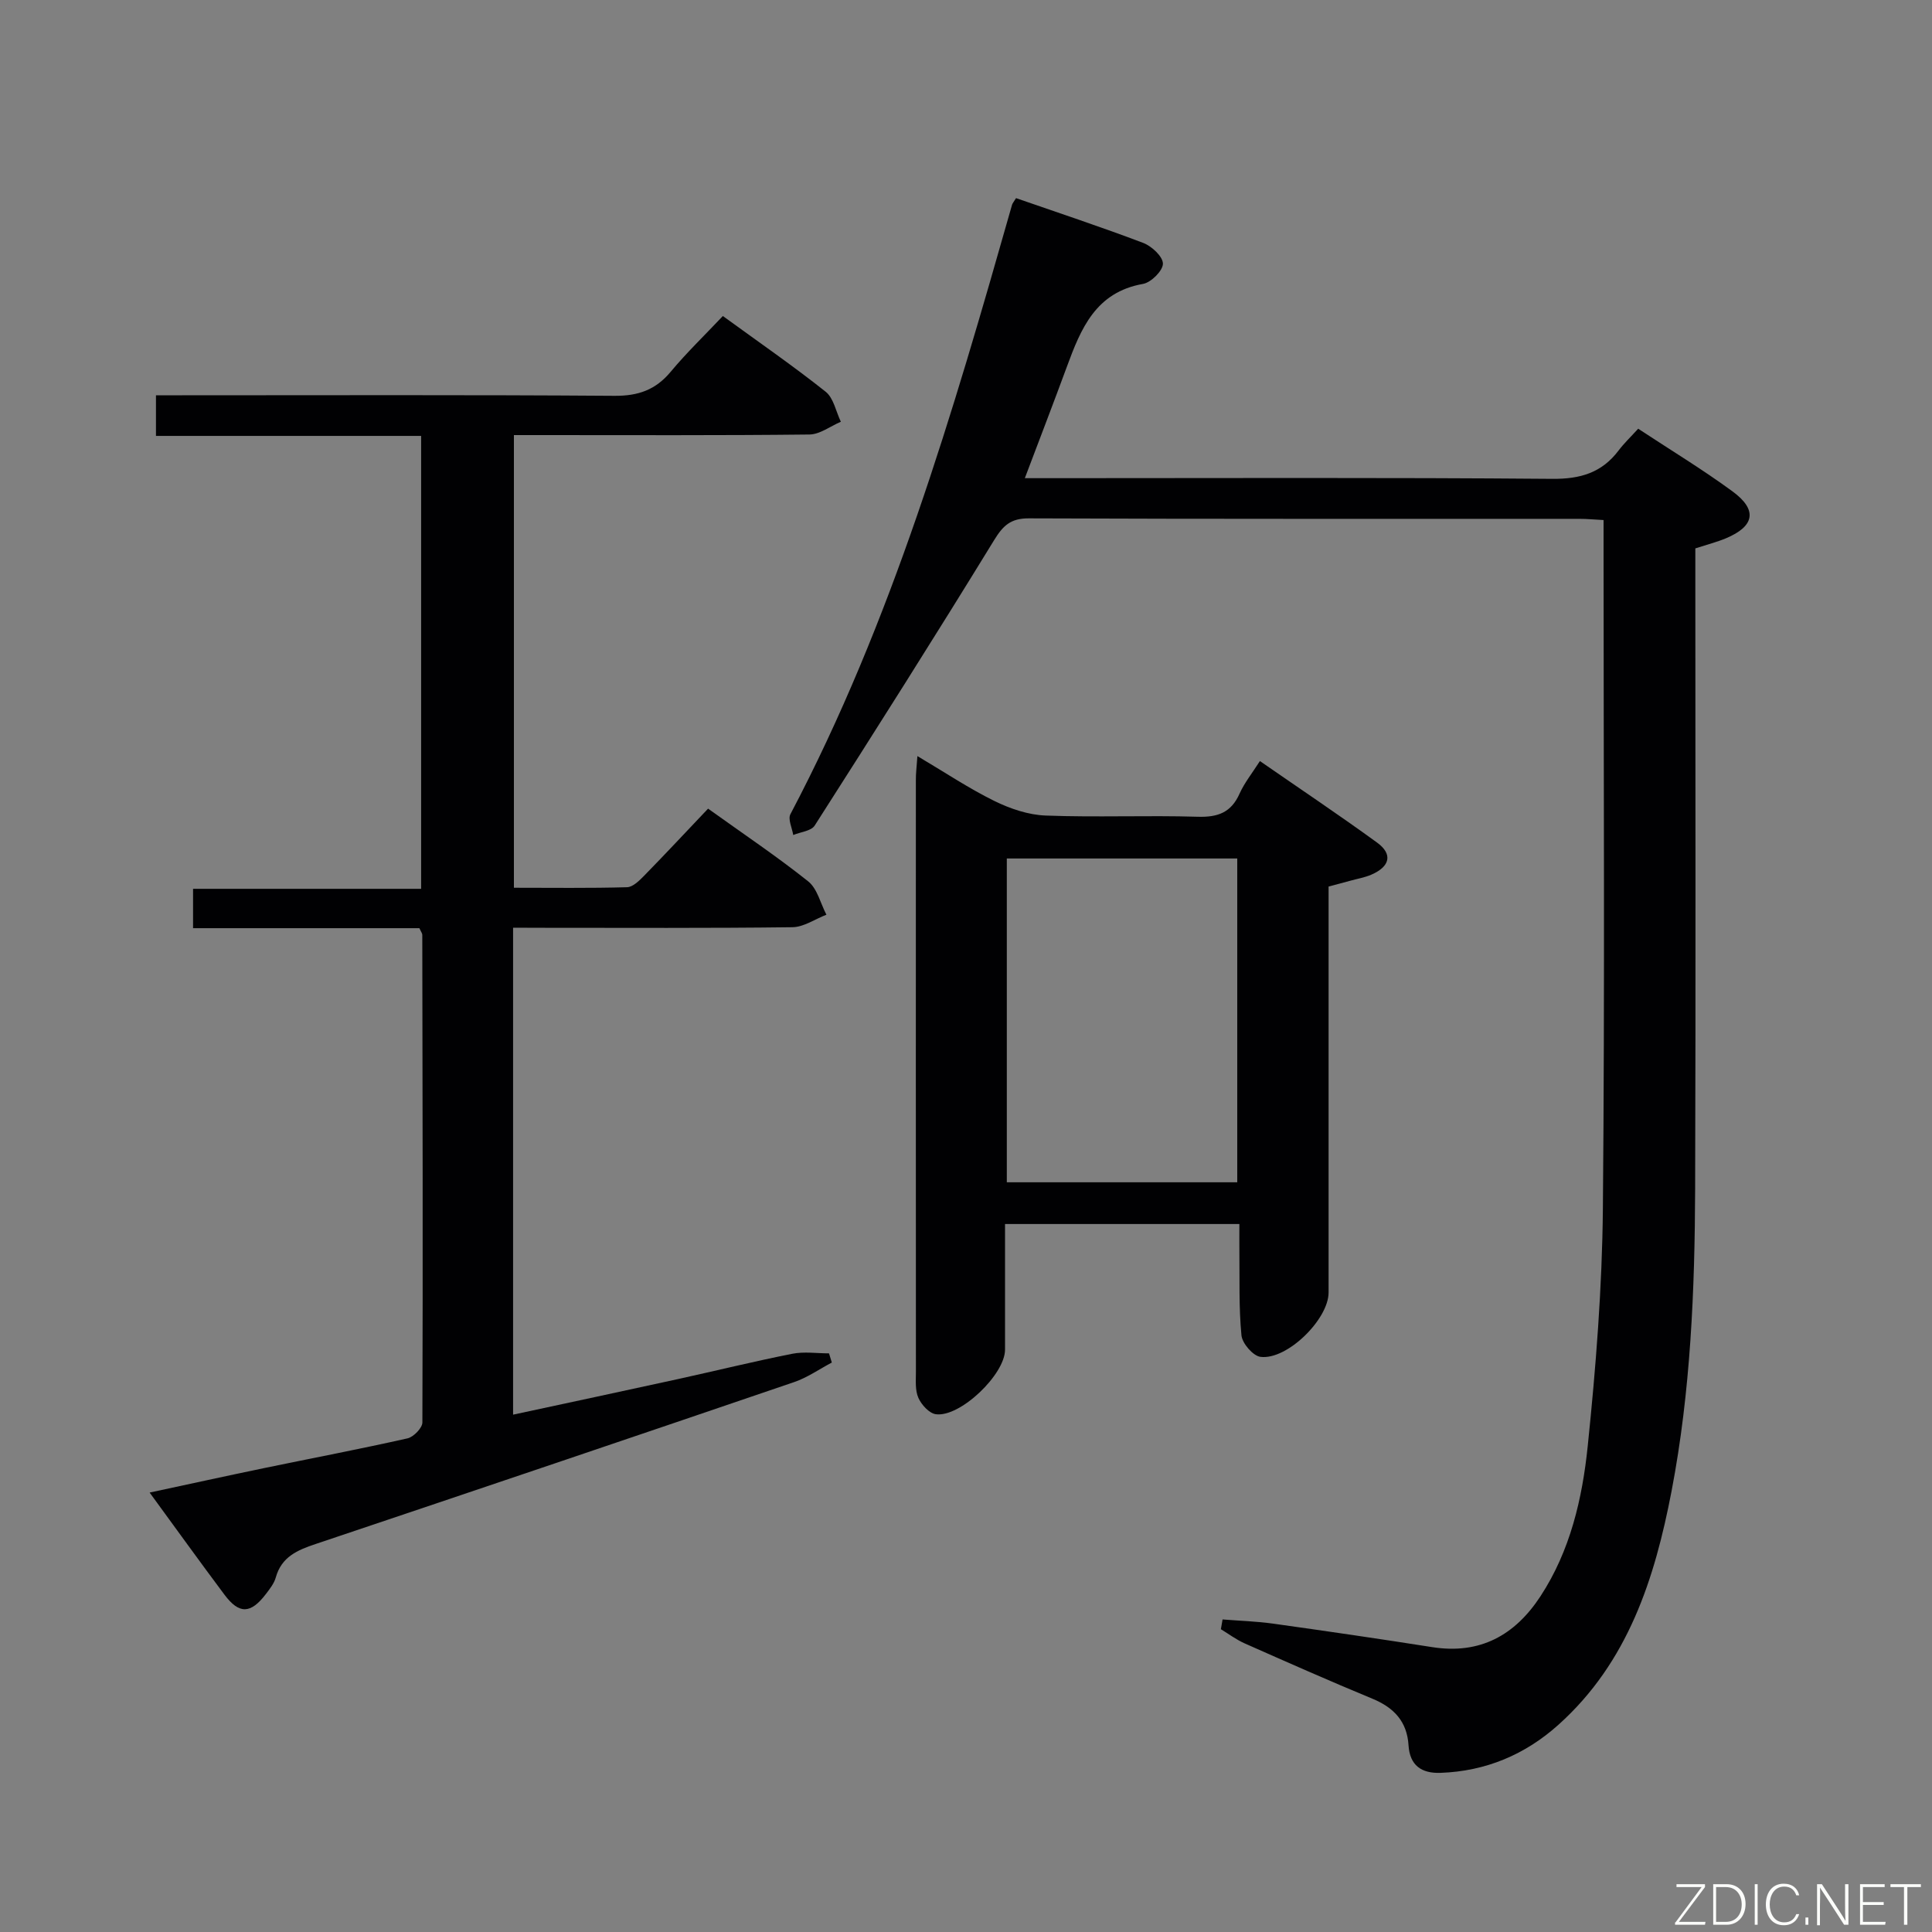 <svg enable-background="new 0 0 400 400" viewBox="0 0 400 400" xmlns="http://www.w3.org/2000/svg"><rect x="0" y="0" width="400" height="400" fill="#808080" stroke="none"/><path d="m253.12 335.29c3.47.28 6.97.38 10.42.86 11.01 1.54 22 3.14 32.98 4.87 9.91 1.56 17.13-2.46 22.41-10.52 6.17-9.42 8.67-20.22 9.79-31.09 1.69-16.35 2.99-32.81 3.14-49.23.41-45.32.14-90.65.14-135.98 0-1.99 0-3.98 0-6.53-1.83-.09-3.42-.25-5.01-.25-38-.01-75.99.05-113.99-.1-3.75-.01-5.32 1.48-7.19 4.53-12.16 19.83-24.61 39.48-37.14 59.08-.72 1.13-2.93 1.32-4.44 1.95-.23-1.46-1.14-3.27-.58-4.32 21.07-39.97 33.61-83.03 45.89-126.18.09-.3.33-.56.82-1.36 8.71 3.03 17.61 5.96 26.35 9.28 1.75.67 4.07 2.83 4.06 4.3-.01 1.45-2.44 3.88-4.12 4.18-9.79 1.72-12.86 9.25-15.76 17.13-2.74 7.44-5.59 14.85-8.71 23.09h6.21c34.33 0 68.66-.15 102.99.14 5.84.05 10.26-1.27 13.74-5.88 1.1-1.46 2.44-2.73 4.05-4.5 6.67 4.4 13.3 8.41 19.52 12.97 5.24 3.84 4.6 7.23-1.38 9.73-1.83.76-3.78 1.26-6.31 2.08v5.57c0 42.33.1 84.66-.04 126.98-.07 20.96-.92 41.9-4.87 62.57-3.49 18.21-9.03 35.51-23.43 48.43-6.9 6.2-15.07 9.63-24.42 9.96-3.93.14-6.36-1.53-6.62-5.71-.3-4.88-2.99-7.78-7.43-9.62-8.9-3.68-17.71-7.58-26.51-11.48-1.73-.77-3.28-1.94-4.91-2.93.11-.66.23-1.34.35-2.02z" fill="#010103"/><path d="m106.23 192.07v100.82c11.53-2.48 22.78-4.88 34.02-7.34 7.94-1.74 15.83-3.69 23.8-5.27 2.44-.48 5.05-.08 7.59-.08.19.63.39 1.27.58 1.9-2.6 1.37-5.07 3.12-7.81 4.05-32.99 11.26-66.01 22.42-99.06 33.52-3.77 1.26-7.06 2.65-8.25 6.92-.34 1.23-1.23 2.36-2.03 3.41-3.17 4.16-5.54 4.25-8.6.16-5.07-6.77-10.01-13.65-15.49-21.14 8.26-1.77 15.96-3.46 23.67-5.06 9.9-2.05 19.84-3.94 29.71-6.16 1.26-.28 3.09-2.16 3.09-3.3.12-33.65.04-67.3-.02-100.95 0-.3-.25-.6-.6-1.38-15.36 0-30.93 0-46.86 0 0-2.87 0-5.26 0-8.15h47.22c0-31.38 0-62.28 0-93.77-18.22 0-36.43 0-54.9 0 0-2.99 0-5.39 0-8.41h5.43c29.82 0 59.65-.11 89.47.11 4.92.04 8.53-1.21 11.67-4.98 3.29-3.95 7.02-7.54 10.8-11.54 7.48 5.44 14.56 10.33 21.28 15.67 1.65 1.31 2.13 4.1 3.15 6.22-2.17.92-4.32 2.61-6.5 2.64-18.49.21-36.98.12-55.48.12-1.8 0-3.6 0-5.71 0v93.72c7.88 0 15.66.11 23.42-.11 1.22-.03 2.57-1.39 3.57-2.41 4.41-4.51 8.72-9.13 13.21-13.86 7.38 5.29 14.27 9.91 20.73 15.06 1.89 1.51 2.54 4.55 3.77 6.9-2.34.9-4.68 2.56-7.03 2.59-17.32.22-34.65.12-51.98.12-1.81-.02-3.6-.02-5.86-.02z" fill="#010103"/><path d="m189.94 156.54c5.66 3.35 10.61 6.67 15.91 9.28 3.27 1.61 7.05 2.9 10.65 3.03 10.48.4 20.99-.07 31.47.25 4.17.13 6.93-.87 8.67-4.79 1-2.23 2.59-4.2 4.21-6.74 8.27 5.73 16.38 11.15 24.26 16.88 3.29 2.39 2.69 4.96-1.19 6.64-1.36.59-2.86.84-4.3 1.24-1.28.35-2.57.69-4.55 1.22v5.1 78.95c0 5.54-8.61 14.04-14.11 13.32-1.54-.2-3.77-2.79-3.93-4.45-.56-5.78-.36-11.63-.43-17.46-.02-1.79 0-3.57 0-5.59-16.41 0-32.15 0-48.52 0 0 8.83.01 17.43 0 26.03-.01 5.12-9.3 14.04-14.33 13.35-1.37-.19-2.98-1.96-3.61-3.39-.7-1.57-.51-3.59-.51-5.42-.02-40.81-.02-81.61-.01-122.42-.02-1.42.17-2.85.32-5.03zm66.22 88.24c0-22.61 0-44.79 0-67.04-16.17 0-31.91 0-47.71 0v67.04z" fill="#010103"/><g fill="#fbfcfa"><path d="m346.9 398 5.4-7.3h-5.2v-.6h5.9v.6l-5.4 7.2h5.5l-.1.6h-6.2v-.5z"/><path d="m354.7 390.1h2.8c2.3 0 3.9 1.6 3.9 4.1s-1.6 4.3-3.9 4.3h-2.8zm.6 7.8h2c2.2 0 3.3-1.6 3.3-3.6 0-1.8-1-3.6-3.3-3.6h-2z"/><path d="m363.9 390.1v8.4h-.6v-8.4h1.6z"/><path d="m372.5 396.3c-.4 1.3-1.4 2.3-3.2 2.3-2.4 0-3.7-1.9-3.7-4.3 0-2.3 1.2-4.3 3.7-4.3 1.8 0 2.9 1 3.2 2.4h-.6c-.4-1.1-1.1-1.8-2.5-1.8-2.1 0-3 1.9-3 3.7s.9 3.7 3 3.7c1.4 0 2.1-.7 2.5-1.7z"/><path d="m373.8 398.5v-1.5h.6v1.5z"/><path d="m376.2 398.5v-8.4h1c1.3 2 4.4 6.7 4.9 7.6-.1-1.2-.1-2.4-.1-3.8v-3.8h.7v8.4h-.9c-1.2-1.9-4.4-6.8-5-7.7.1 1.1 0 2.3 0 3.9v3.9h-.6z"/><path d="m390 394.4h-4.3v3.5h4.7l-.1.6h-5.2v-8.4h5.1v.6h-4.5v3.1h4.3z"/><path d="m394.2 390.7h-2.8v-.6h6.3v.6h-2.8v7.8h-.7z"/></g></svg>